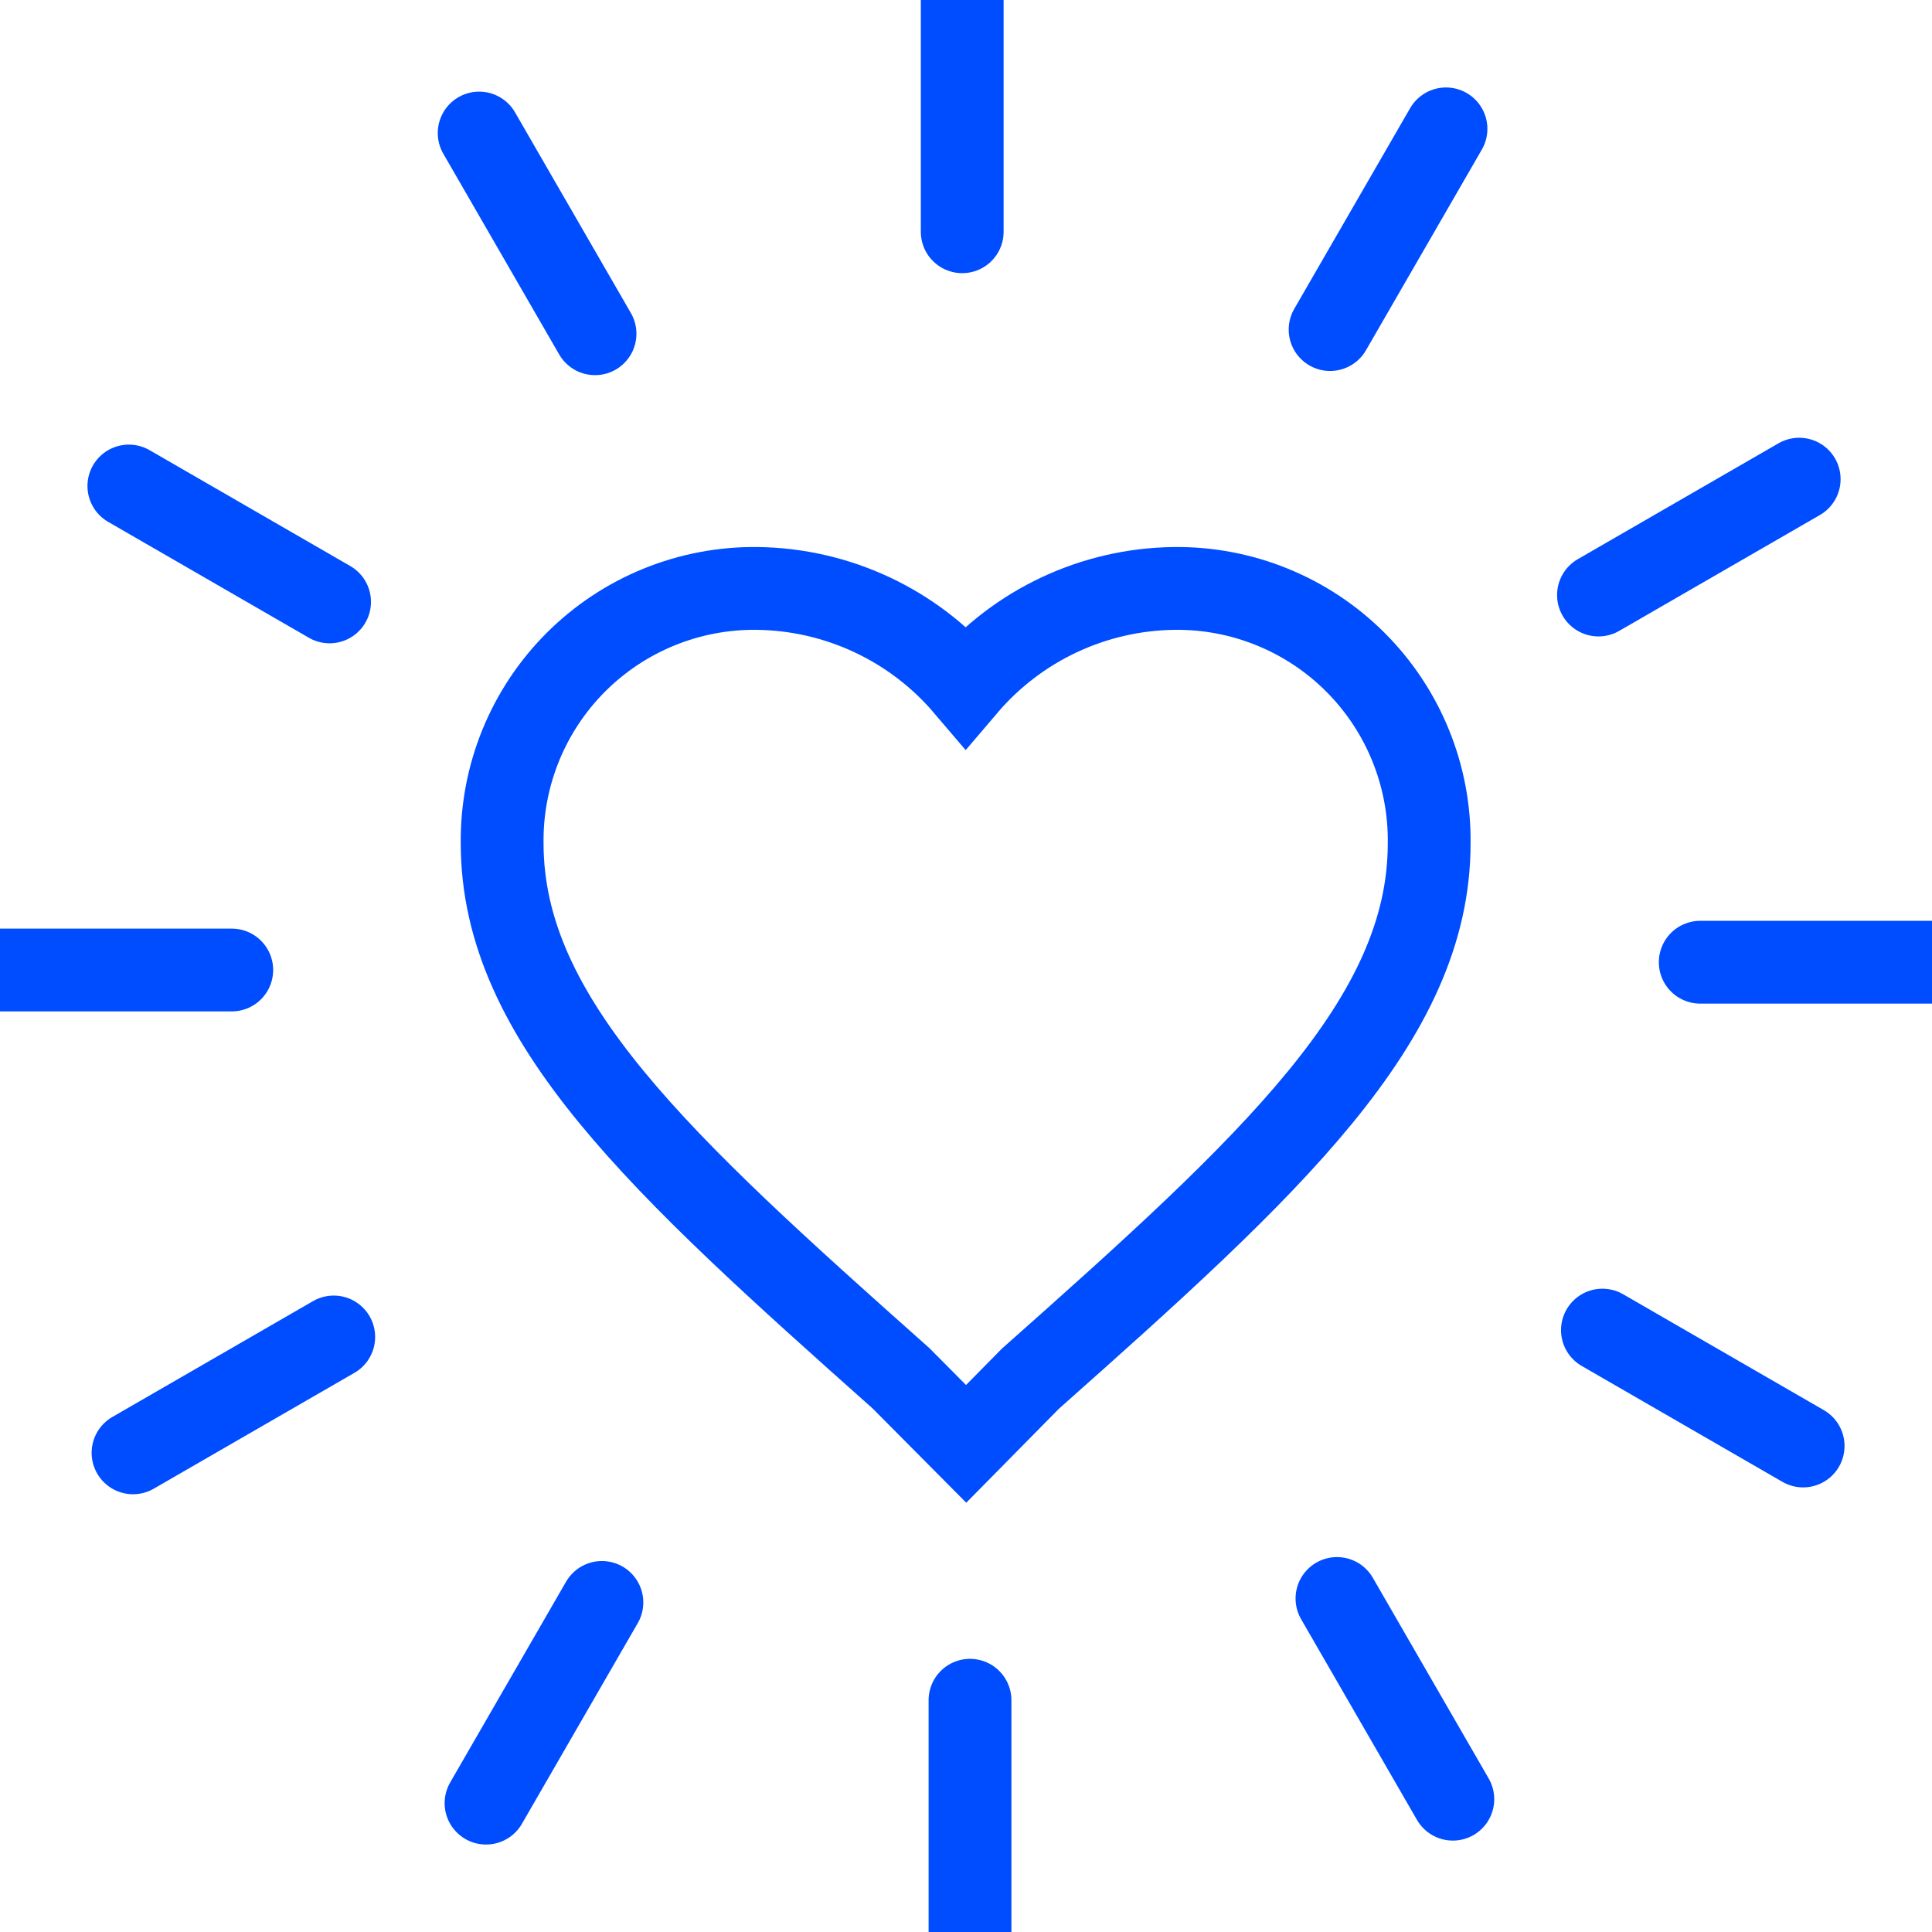<svg width="70" height="70" viewBox="0 0 70 70" fill="none" xmlns="http://www.w3.org/2000/svg">
<g clip-path="url(#clip0_0_7889)">
<path d="M35.005 52.314L32.645 49.938C23.946 42.196 18.194 36.973 18.194 30.557C18.164 28.099 19.128 25.732 20.866 23.993C22.605 22.255 24.972 21.291 27.43 21.32C30.343 21.354 33.099 22.646 34.988 24.864C36.876 22.646 39.632 21.354 42.545 21.32C45.004 21.291 47.371 22.255 49.109 23.993C50.848 25.732 51.812 28.099 51.782 30.557C51.782 36.973 46.072 42.196 37.331 49.955L35.005 52.314Z" stroke="#004CFF" stroke-width="3" stroke-linecap="round"/>
<path d="M34.863 0V8.397" stroke="#004CFF" stroke-width="3" stroke-linecap="round"/>
<path d="M17.361 4.82L21.559 12.092" stroke="#004CFF" stroke-width="3" stroke-linecap="round"/>
<path d="M4.669 17.609L11.941 21.808" stroke="#004CFF" stroke-width="3" stroke-linecap="round"/>
<path d="M0 35.145H8.397" stroke="#004CFF" stroke-width="3" stroke-linecap="round"/>
<path d="M4.82 52.639L12.092 48.441" stroke="#004CFF" stroke-width="3" stroke-linecap="round"/>
<path d="M17.61 65.331L21.808 58.059" stroke="#004CFF" stroke-width="3" stroke-linecap="round"/>
<path d="M35.145 70V61.603" stroke="#004CFF" stroke-width="3" stroke-linecap="round"/>
<path d="M52.639 65.188L48.441 57.916" stroke="#004CFF" stroke-width="3" stroke-linecap="round"/>
<path d="M65.331 52.391L58.059 48.192" stroke="#004CFF" stroke-width="3" stroke-linecap="round"/>
<path d="M70 34.863H61.603" stroke="#004CFF" stroke-width="3" stroke-linecap="round"/>
<path d="M65.188 17.361L57.916 21.559" stroke="#004CFF" stroke-width="3" stroke-linecap="round"/>
<path d="M52.391 4.669L48.192 11.941" stroke="#004CFF" stroke-width="3" stroke-linecap="round"/>
</g>
<defs>
<clipPath id="clip0_0_7889">
<rect width="70" height="70" fill="white"/>
</clipPath>
</defs>
</svg>
